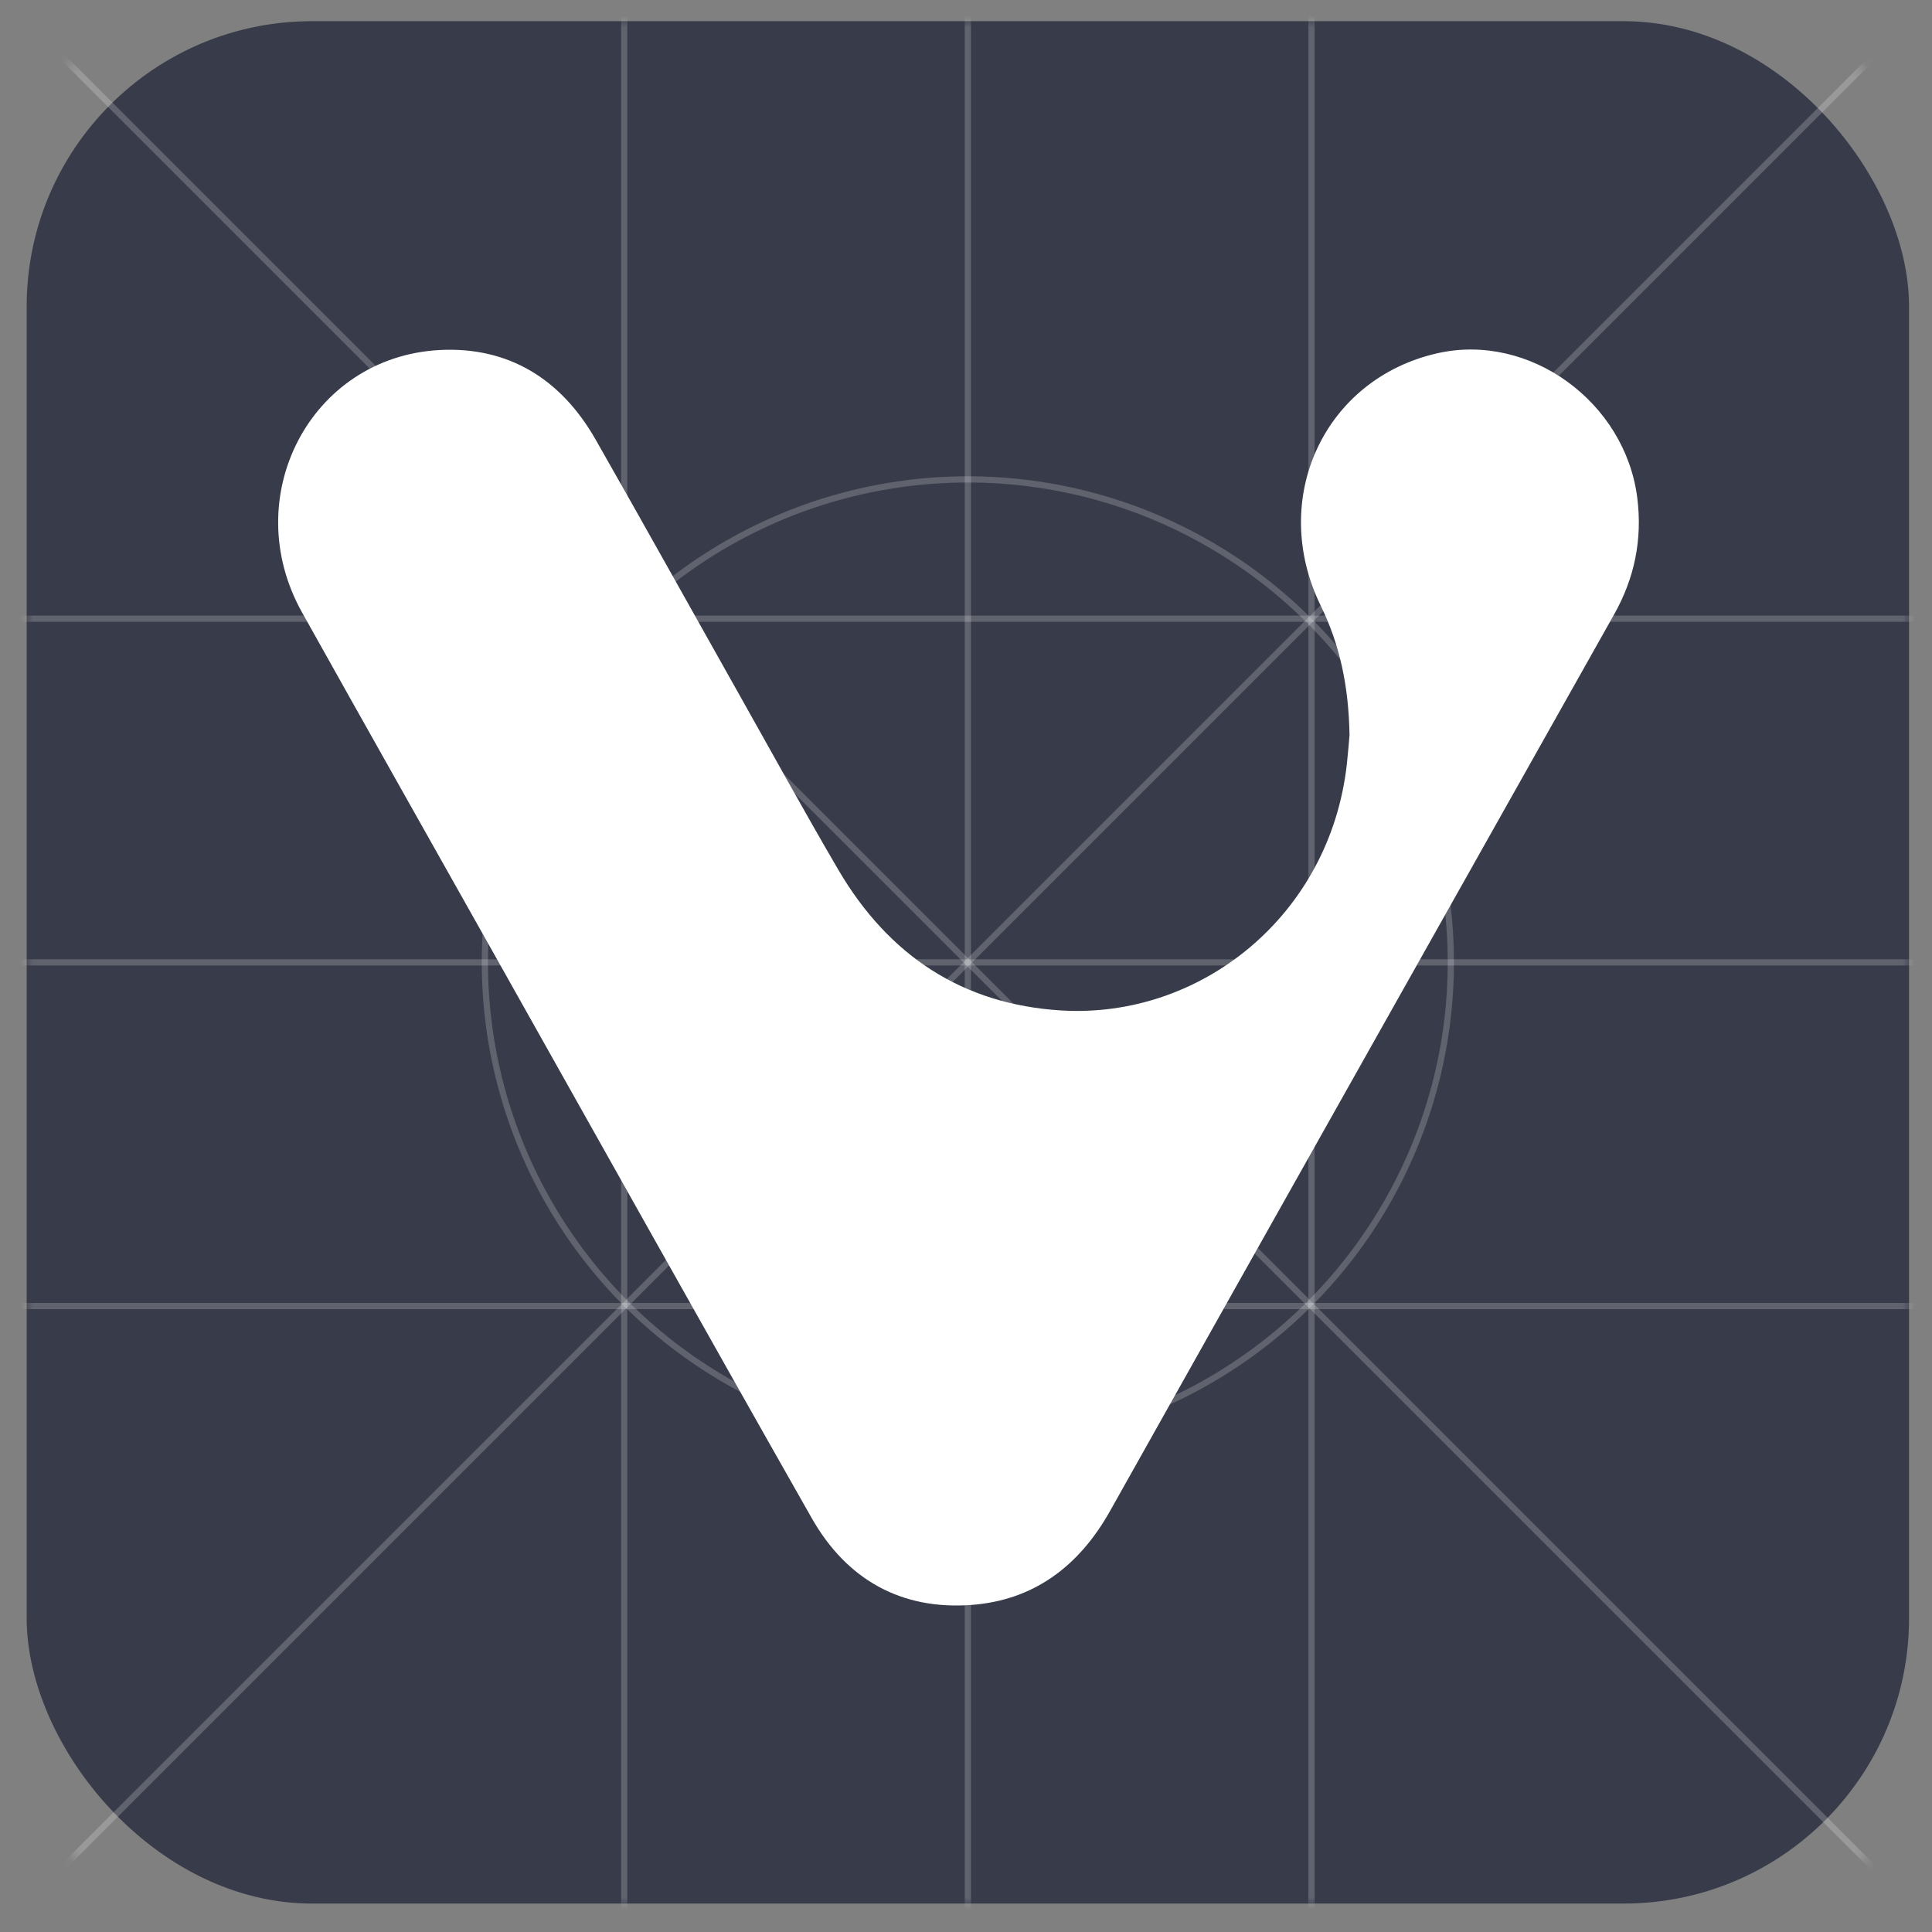 <?xml version="1.0" encoding="utf-8"?>
<svg viewBox="0 0 500 500" width="500" height="500" xmlns="http://www.w3.org/2000/svg">
  <rect x="0" y="0" width="500" height="500" fill="#808080" stroke="none"/>
  <g id="Page-1" stroke="none" stroke-width="1" fill="none" fill-rule="evenodd" transform="matrix(3.205, 0, 0, 3.205, -57.2, -58.617)" style="">
    <g id="Master">
      <g id="Logo" transform="translate(20, 20)">
        <mask id="mask-2" fill="white">
          <rect x="0" y="0" width="152" height="152" rx="12" transform="matrix(1, 0, 0, 1, 0, 0)"/>
        </mask>
        <rect id="Mask" x="0" y="0" width="152" height="152" transform="matrix(1, 0, 0, 1, 0, 0)" rx="23.044" ry="23.044" style="fill: rgb(56, 60, 74);"/>
        <g id="Grid" mask="url(#mask-2)" stroke="#FFFFFF" stroke-opacity="0.2" stroke-width="0.5">
          <g transform="translate(-20, -20)">
            <path d="M 0 0 L 192 192" id="Shape"/>
            <path d="M 192 0 L 0 192" id="Shape"/>
            <path d="M 123.75 0 L 123.75 192" id="Shape"/>
            <path d="M 68.25 0 L 68.25 192" id="Shape"/>
            <path d="M 192 123.75 L 0 123.75" id="Shape"/>
            <path d="M 192 68.25 L 0 68.25" id="Shape"/>
            <circle id="Oval" cx="96" cy="96" r="39"/>
            <path d="M 0 96 L 192 96" id="Shape"/>
            <path d="M 96 0 L 96 192" id="Shape"/>
          </g>
        </g>
      </g>
    </g>
  </g>
  <g style="" transform="matrix(27.087, 0, 0, 27.087, 44.906, 36.276)">
    <path fill-rule="evenodd" d="M 10.96 4.446 C 10.463 3.425 10.993 2.281 12.075 2.036 C 12.956 1.836 13.868 2.499 13.985 3.415 C 14.036 3.818 13.958 4.187 13.763 4.533 C 12.158 7.388 10.55 10.242 8.947 13.099 C 8.649 13.629 8.216 13.951 7.622 13.995 C 6.957 14.044 6.434 13.757 6.098 13.166 C 5.082 11.377 4.078 9.58 3.069 7.787 C 2.455 6.695 1.839 5.605 1.228 4.512 C 0.612 3.41 1.307 2.07 2.544 2.005 C 3.197 1.971 3.701 2.279 4.032 2.859 C 4.485 3.653 4.929 4.452 5.378 5.249 C 5.701 5.822 6.018 6.4 6.35 6.968 C 6.832 7.792 7.539 8.257 8.481 8.315 C 9.814 8.396 11.051 7.408 11.211 5.957 C 11.223 5.848 11.231 5.74 11.236 5.684 C 11.228 5.215 11.143 4.819 10.96 4.446 Z" style="fill: rgb(255, 255, 255);"/>
  </g>
</svg>
